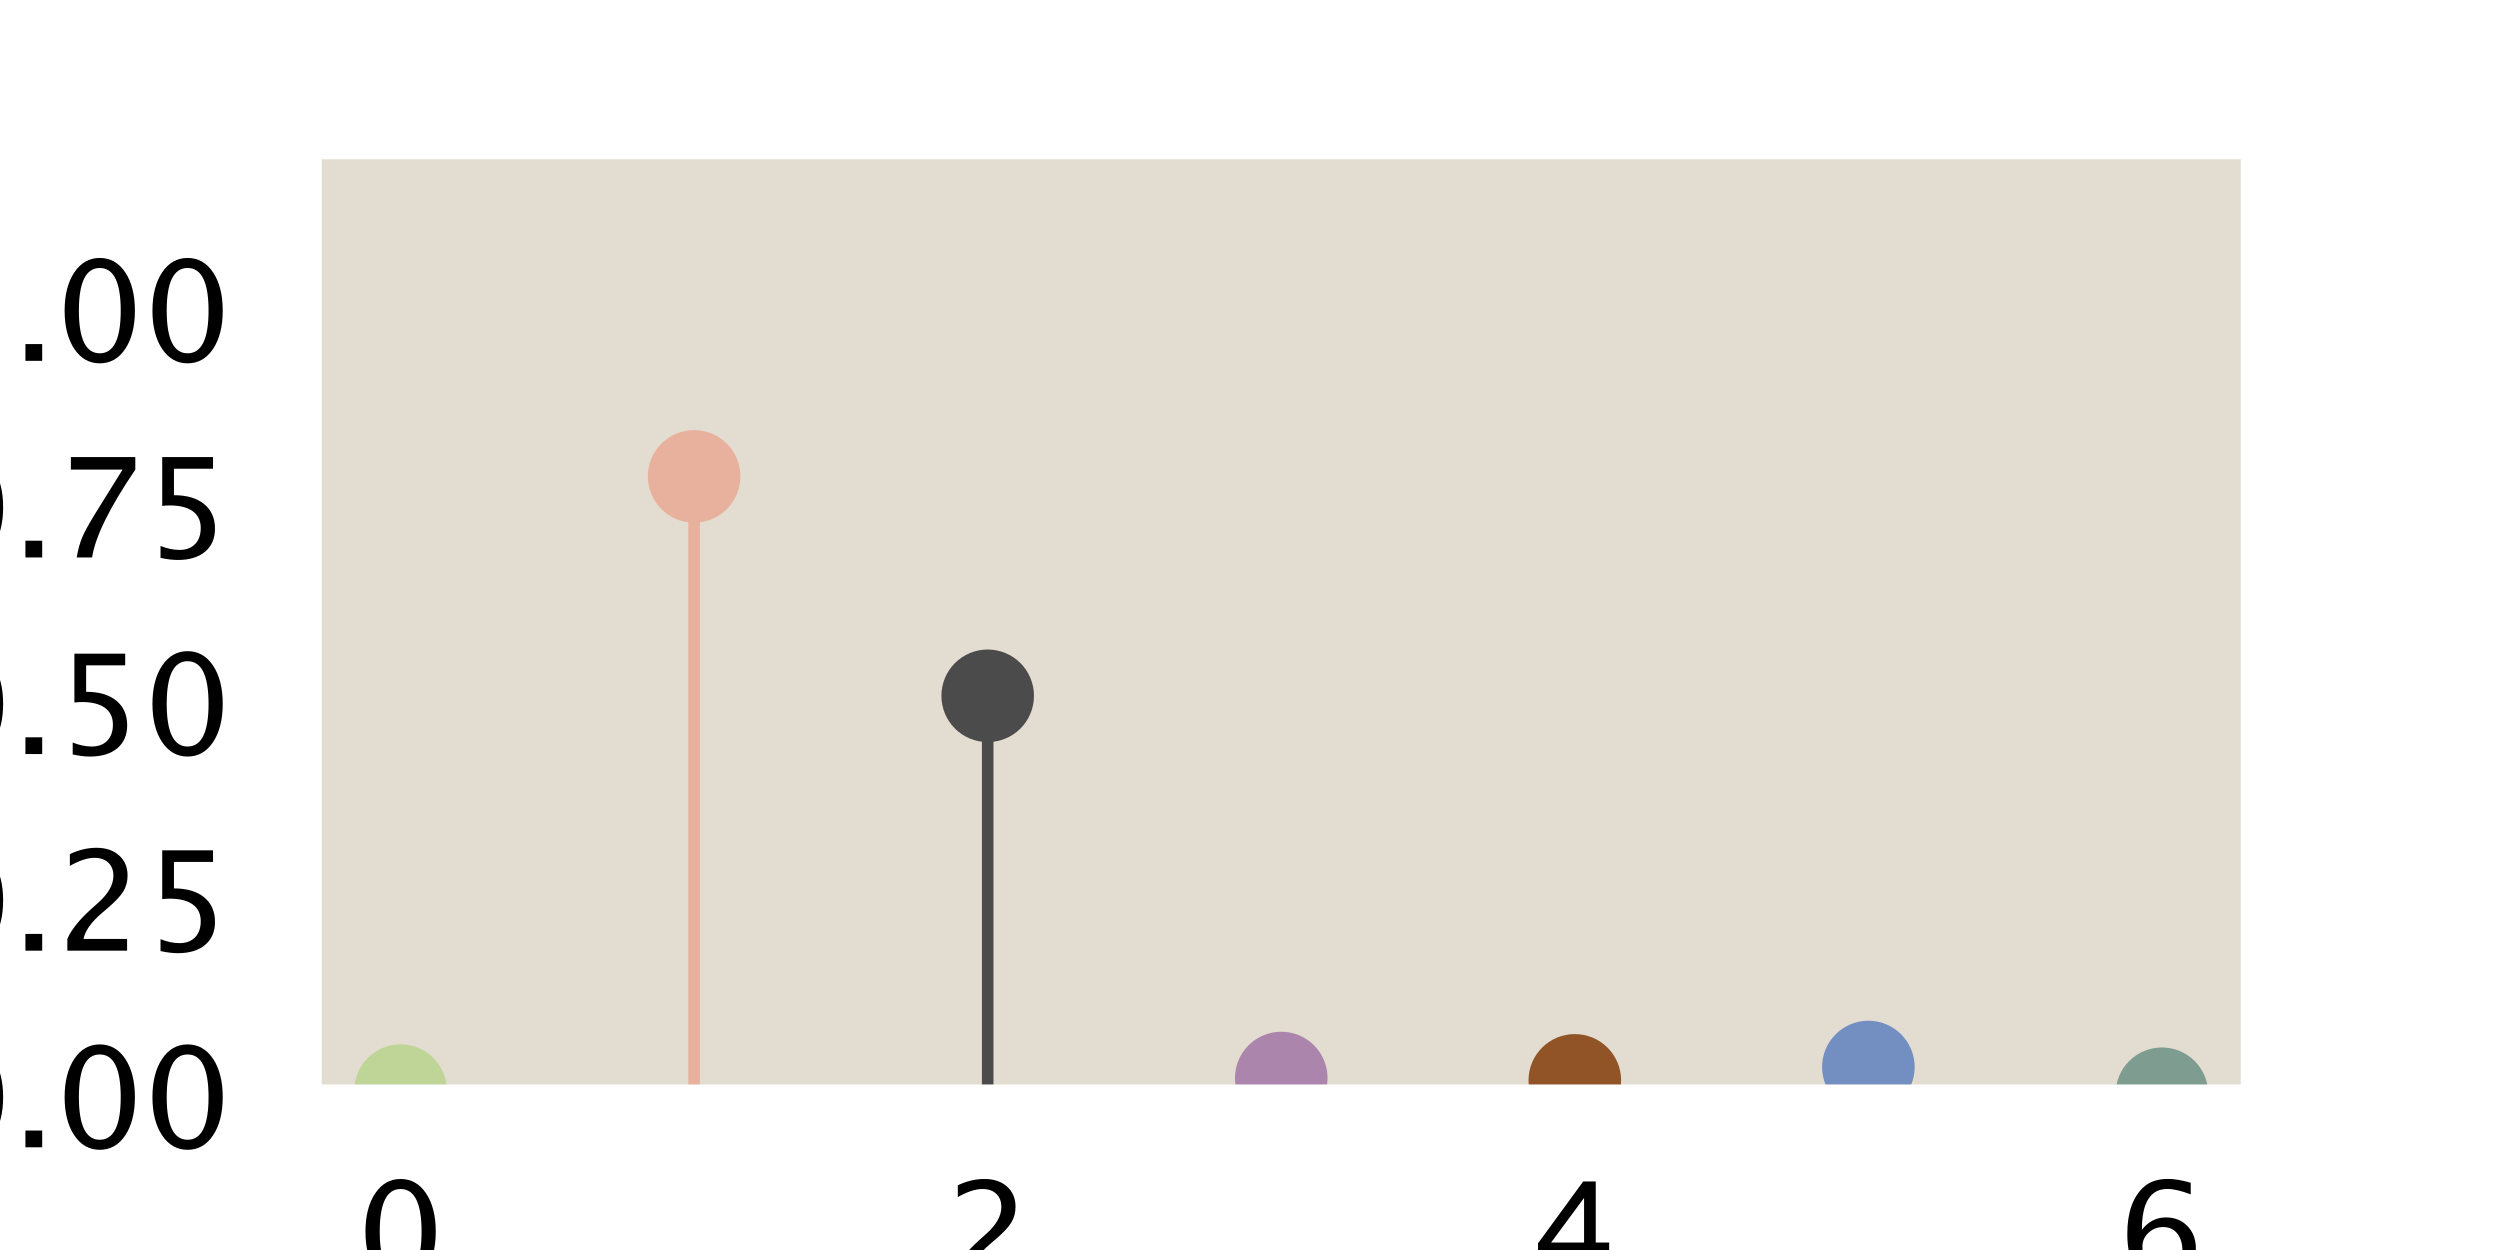 <?xml version="1.0" encoding="utf-8" standalone="no"?>
<!DOCTYPE svg PUBLIC "-//W3C//DTD SVG 1.1//EN"
  "http://www.w3.org/Graphics/SVG/1.1/DTD/svg11.dtd">
<!-- Created with matplotlib (https://matplotlib.org/) -->
<svg height="54pt" version="1.1" viewBox="0 0 108 54" width="108pt" xmlns="http://www.w3.org/2000/svg" xmlns:xlink="http://www.w3.org/1999/xlink">
 <defs>
  <style type="text/css">
*{stroke-linecap:butt;stroke-linejoin:round;}
  </style>
 </defs>
 <g id="figure_1">
  <g id="patch_1">
   <path d="M 0 54 
L 108 54 
L 108 0 
L 0 0 
z
" style="fill:#ffffff;"/>
  </g>
  <g id="axes_1">
   <g id="patch_2">
    <path d="M 13.5 47.25 
L 97.2 47.25 
L 97.2 6.48 
L 13.5 6.48 
z
" style="fill:#e3dcd0;"/>
   </g>
   <g id="matplotlib.axis_1">
    <g id="xtick_1">
     <g id="text_1">
      <!-- 0 -->
      <defs>
       <path d="M 31.641 -1.812 
Q 20.266 -1.812 13.297 8.609 
Q 6.344 19.047 6.344 36.141 
Q 6.344 53.219 13.297 63.641 
Q 20.266 74.078 31.641 74.078 
Q 43.062 74.078 50 63.672 
Q 56.938 53.266 56.938 36.141 
Q 56.938 19.047 50 8.609 
Q 43.062 -1.812 31.641 -1.812 
z
M 31.641 5.422 
Q 46.734 5.422 46.734 36.141 
Q 46.734 66.844 31.641 66.844 
Q 16.609 66.844 16.609 36.141 
Q 16.609 5.422 31.641 5.422 
z
" id="LucidaSansUnicode-48"/>
      </defs>
      <g transform="translate(15.408 55.376)scale(0.06 -0.06)">
       <use xlink:href="#LucidaSansUnicode-48"/>
      </g>
     </g>
    </g>
    <g id="xtick_2">
     <g id="text_2">
      <!-- 2 -->
      <defs>
       <path d="M 8.297 0 
L 8.297 8.453 
Q 12.5 18.266 25.297 29.828 
L 30.812 34.766 
Q 41.453 44.391 41.453 53.859 
Q 41.453 59.906 37.812 63.375 
Q 34.188 66.844 27.781 66.844 
Q 20.312 66.844 10.109 61.031 
L 10.109 69.531 
Q 19.734 74.078 29.25 74.078 
Q 39.406 74.078 45.531 68.609 
Q 51.656 63.141 51.656 54.109 
Q 51.656 47.609 48.547 42.578 
Q 45.453 37.547 37.016 30.375 
L 33.297 27.203 
Q 21.734 17.391 19.922 8.453 
L 51.312 8.453 
L 51.312 0 
z
" id="LucidaSansUnicode-50"/>
      </defs>
      <g transform="translate(40.771 55.376)scale(0.06 -0.06)">
       <use xlink:href="#LucidaSansUnicode-50"/>
      </g>
     </g>
    </g>
    <g id="xtick_3">
     <g id="text_3">
      <!-- 4 -->
      <defs>
       <path d="M 37.641 0 
L 37.641 20.453 
L 5.125 20.453 
L 5.125 27.734 
L 37.641 72.266 
L 46.688 72.266 
L 46.688 28.328 
L 56.344 28.328 
L 56.344 20.453 
L 46.688 20.453 
L 46.688 0 
z
M 14.547 28.328 
L 38.281 28.328 
L 38.281 60.453 
z
" id="LucidaSansUnicode-52"/>
      </defs>
      <g transform="translate(66.135 55.376)scale(0.06 -0.06)">
       <use xlink:href="#LucidaSansUnicode-52"/>
      </g>
     </g>
    </g>
    <g id="xtick_4">
     <g id="text_4">
      <!-- 6 -->
      <defs>
       <path d="M 17.188 37.453 
Q 24.078 46.391 34.516 46.391 
Q 44 46.391 50.031 40.109 
Q 56.062 33.844 56.062 24.031 
Q 56.062 12.75 49.297 5.469 
Q 42.531 -1.812 32.078 -1.812 
Q 20.172 -1.812 13.422 7.828 
Q 6.688 17.484 6.688 34.516 
Q 6.688 57.469 18.453 68.219 
Q 24.859 74.125 36.141 74.125 
Q 42.672 74.125 52.344 71.391 
L 52.344 62.984 
Q 42.141 66.891 35.547 66.891 
Q 17.188 66.891 17.188 37.453 
z
M 46.391 22.125 
Q 46.391 30.125 42.672 34.781 
Q 38.969 39.453 32.516 39.453 
Q 26.375 39.453 21.969 35.344 
Q 17.578 31.25 17.578 25.484 
Q 17.578 16.406 21.75 10.906 
Q 25.922 5.422 32.812 5.422 
Q 39.062 5.422 42.719 9.906 
Q 46.391 14.406 46.391 22.125 
z
" id="LucidaSansUnicode-54"/>
      </defs>
      <g transform="translate(91.498 55.376)scale(0.06 -0.06)">
       <use xlink:href="#LucidaSansUnicode-54"/>
      </g>
     </g>
    </g>
   </g>
   <g id="matplotlib.axis_2">
    <g id="ytick_1">
     <g id="text_5">
      <!-- 0.00 -->
      <defs>
       <path d="M 9.766 0 
L 9.766 12.062 
L 21.828 12.062 
L 21.828 0 
z
" id="LucidaSansUnicode-46"/>
      </defs>
      <g transform="translate(-3.281 49.563)scale(0.06 -0.06)">
       <use xlink:href="#LucidaSansUnicode-48"/>
       <use x="63.232" xlink:href="#LucidaSansUnicode-46"/>
       <use x="94.873" xlink:href="#LucidaSansUnicode-48"/>
       <use x="158.105" xlink:href="#LucidaSansUnicode-48"/>
      </g>
     </g>
    </g>
    <g id="ytick_2">
     <g id="text_6">
      <!-- 0.25 -->
      <defs>
       <path d="M 12.156 -0.297 
L 12.156 8.297 
Q 19.344 5.422 25.828 5.422 
Q 32.953 5.422 37.031 9.609 
Q 41.109 13.812 41.109 21.188 
Q 41.109 29.109 35.344 33.281 
Q 29.594 37.453 18.703 37.453 
Q 16.156 37.453 13.375 37.109 
L 13.375 72.266 
L 49.953 72.266 
L 49.953 63.875 
L 21.828 63.875 
L 21.828 44.828 
Q 35.75 44.828 43.562 38.422 
Q 51.375 32.031 51.375 20.703 
Q 51.375 10.156 44.266 4.172 
Q 37.156 -1.812 24.656 -1.812 
Q 19.094 -1.812 12.156 -0.297 
z
" id="LucidaSansUnicode-53"/>
      </defs>
      <g transform="translate(-3.281 41.069)scale(0.06 -0.06)">
       <use xlink:href="#LucidaSansUnicode-48"/>
       <use x="63.232" xlink:href="#LucidaSansUnicode-46"/>
       <use x="94.873" xlink:href="#LucidaSansUnicode-50"/>
       <use x="158.105" xlink:href="#LucidaSansUnicode-53"/>
      </g>
     </g>
    </g>
    <g id="ytick_3">
     <g id="text_7">
      <!-- 0.50 -->
      <g transform="translate(-3.281 32.575)scale(0.06 -0.06)">
       <use xlink:href="#LucidaSansUnicode-48"/>
       <use x="63.232" xlink:href="#LucidaSansUnicode-46"/>
       <use x="94.873" xlink:href="#LucidaSansUnicode-53"/>
       <use x="158.105" xlink:href="#LucidaSansUnicode-48"/>
      </g>
     </g>
    </g>
    <g id="ytick_4">
     <g id="text_8">
      <!-- 0.75 -->
      <defs>
       <path d="M 15.047 0 
Q 16.453 8.453 19.062 14.594 
Q 21.688 20.75 28.328 31.5 
L 48.047 63.234 
L 10.844 63.234 
L 10.844 72.266 
L 57.234 72.266 
L 57.234 63.234 
Q 29.438 22.266 26.125 0 
z
" id="LucidaSansUnicode-55"/>
      </defs>
      <g transform="translate(-3.281 24.082)scale(0.06 -0.06)">
       <use xlink:href="#LucidaSansUnicode-48"/>
       <use x="63.232" xlink:href="#LucidaSansUnicode-46"/>
       <use x="94.873" xlink:href="#LucidaSansUnicode-55"/>
       <use x="158.105" xlink:href="#LucidaSansUnicode-53"/>
      </g>
     </g>
    </g>
    <g id="ytick_5">
     <g id="text_9">
      <!-- 1.00 -->
      <defs>
       <path d="M 26.172 0 
L 26.172 65.047 
L 14.75 65.047 
L 14.75 71.094 
L 35.844 72.906 
L 35.844 0 
z
" id="LucidaSansUnicode-49"/>
      </defs>
      <g transform="translate(-3.281 15.588)scale(0.06 -0.06)">
       <use xlink:href="#LucidaSansUnicode-49"/>
       <use x="63.232" xlink:href="#LucidaSansUnicode-46"/>
       <use x="94.873" xlink:href="#LucidaSansUnicode-48"/>
       <use x="158.105" xlink:href="#LucidaSansUnicode-48"/>
      </g>
     </g>
    </g>
    <g id="text_10">
     <!-- per capita -->
     <defs>
      <path d="M 9.625 -19.281 
L 9.625 53.031 
L 19.234 53.031 
L 19.234 43.062 
Q 25.141 54.203 36.969 54.203 
Q 46.531 54.203 52.016 47.219 
Q 57.516 40.234 57.516 28.125 
Q 57.516 14.938 51.281 6.859 
Q 45.062 -1.219 34.906 -1.219 
Q 25.484 -1.219 19.234 6 
L 19.234 -19.281 
z
M 19.234 12.641 
Q 26.656 6 33.406 6 
Q 40.047 6 43.656 11.547 
Q 47.266 17.094 47.266 27.156 
Q 47.266 45.797 34.969 45.797 
Q 26.906 45.797 19.234 37.062 
z
" id="LucidaSansUnicode-112"/>
      <path d="M 48.484 1.703 
Q 38.812 -1.219 31.938 -1.219 
Q 20.172 -1.219 12.797 6.562 
Q 5.422 14.359 5.422 26.766 
Q 5.422 38.812 11.938 46.531 
Q 18.453 54.25 28.609 54.25 
Q 38.234 54.25 43.484 47.391 
Q 48.734 40.531 48.734 27.938 
L 48.688 25 
L 15.234 25 
Q 17.328 6.109 33.734 6.109 
Q 39.75 6.109 48.484 9.328 
z
M 15.672 32.234 
L 39.062 32.234 
Q 39.062 47.016 28.031 47.016 
Q 16.938 47.016 15.672 32.234 
z
" id="LucidaSansUnicode-101"/>
      <path d="M 9.625 0 
L 9.625 53.031 
L 19.234 53.031 
L 19.234 43.062 
Q 24.953 54.203 35.844 54.203 
Q 37.312 54.203 38.922 53.953 
L 38.922 44.969 
Q 36.422 45.797 34.516 45.797 
Q 25.391 45.797 19.234 34.969 
L 19.234 0 
z
" id="LucidaSansUnicode-114"/>
      <path id="LucidaSansUnicode-32"/>
      <path d="M 46.438 1.609 
Q 37.109 -1.219 30.328 -1.219 
Q 19.578 -1.219 12.5 6.734 
Q 5.422 14.703 5.422 26.812 
Q 5.422 39.75 12.422 46.969 
Q 19.438 54.203 31.984 54.203 
Q 38.188 54.203 45.844 52.484 
L 45.844 44.438 
Q 37.703 46.828 32.562 46.828 
Q 25.141 46.828 20.703 41.281 
Q 16.266 35.75 16.266 26.516 
Q 16.266 17.578 20.844 12.062 
Q 25.438 6.547 32.859 6.547 
Q 39.453 6.547 46.438 9.906 
z
" id="LucidaSansUnicode-99"/>
      <path d="M 36.969 6.734 
Q 28.328 -1.219 20.312 -1.219 
Q 13.719 -1.219 9.375 2.906 
Q 5.031 7.031 5.031 13.328 
Q 5.031 22.016 12.328 26.672 
Q 19.625 31.344 33.297 31.344 
L 35.547 31.344 
L 35.547 37.75 
Q 35.547 46.969 25.922 46.969 
Q 18.453 46.969 9.625 42.281 
L 9.625 50.25 
Q 19.344 54.203 27.938 54.203 
Q 36.766 54.203 40.969 50.172 
Q 45.172 46.141 45.172 37.75 
L 45.172 13.719 
Q 45.172 5.469 50.25 5.469 
Q 50.875 5.469 52.094 5.672 
L 52.781 0.344 
Q 49.516 -1.219 45.562 -1.219 
Q 38.812 -1.219 36.969 6.734 
z
M 35.547 11.969 
L 35.547 25.688 
L 32.469 25.781 
Q 24.469 25.781 19.562 22.797 
Q 14.656 19.828 14.656 14.891 
Q 14.656 11.422 17.094 9.031 
Q 19.531 6.641 23.047 6.641 
Q 29.047 6.641 35.547 11.969 
z
" id="LucidaSansUnicode-97"/>
      <path d="M 9.625 0 
L 9.625 53.031 
L 19.234 53.031 
L 19.234 0 
z
M 9.625 62.641 
L 9.625 72.266 
L 19.234 72.266 
L 19.234 62.641 
z
" id="LucidaSansUnicode-105"/>
      <path d="M 33.25 0 
Q 28.812 -1.219 25.531 -1.219 
Q 18.219 -1.219 14.109 2.969 
Q 10.016 7.172 10.016 14.656 
L 10.016 45.797 
L 3.375 45.797 
L 3.375 53.031 
L 10.016 53.031 
L 10.016 62.641 
L 19.625 63.578 
L 19.625 53.031 
L 33.5 53.031 
L 33.5 45.797 
L 19.625 45.797 
L 19.625 16.406 
Q 19.625 6 28.609 6 
Q 30.516 6 33.25 6.641 
z
" id="LucidaSansUnicode-116"/>
     </defs>
     <g style="fill:#262626;" transform="translate(-15.145 41.329)rotate(-90)scale(0.06 -0.06)">
      <use xlink:href="#LucidaSansUnicode-112"/>
      <use x="62.939" xlink:href="#LucidaSansUnicode-101"/>
      <use x="118.652" xlink:href="#LucidaSansUnicode-114"/>
      <use x="159.57" xlink:href="#LucidaSansUnicode-32"/>
      <use x="191.211" xlink:href="#LucidaSansUnicode-99"/>
      <use x="242.432" xlink:href="#LucidaSansUnicode-97"/>
      <use x="297.656" xlink:href="#LucidaSansUnicode-112"/>
      <use x="360.596" xlink:href="#LucidaSansUnicode-105"/>
      <use x="389.502" xlink:href="#LucidaSansUnicode-116"/>
      <use x="426.904" xlink:href="#LucidaSansUnicode-97"/>
     </g>
     <!-- [1000 W] -->
     <defs>
      <path d="M 9.625 -14.453 
L 9.625 77.094 
L 28.906 77.094 
L 28.906 69.875 
L 18.062 69.875 
L 18.062 -7.234 
L 28.906 -7.234 
L 28.906 -14.453 
z
" id="LucidaSansUnicode-91"/>
      <path d="M 18.703 0 
L 0.094 72.266 
L 9.969 72.266 
L 24.75 15.188 
L 38.375 72.266 
L 48.25 72.266 
L 61.141 15.969 
L 77.047 72.266 
L 85.406 72.266 
L 65.141 0 
L 54.938 0 
L 42.188 55.719 
L 28.859 0 
z
" id="LucidaSansUnicode-87"/>
      <path d="M 22.906 77.094 
L 22.906 -14.453 
L 3.609 -14.453 
L 3.609 -7.234 
L 14.453 -7.234 
L 14.453 69.875 
L 3.609 69.875 
L 3.609 77.094 
z
" id="LucidaSansUnicode-93"/>
     </defs>
     <g style="fill:#262626;" transform="translate(-8.438 39.92)rotate(-90)scale(0.06 -0.06)">
      <use xlink:href="#LucidaSansUnicode-91"/>
      <use x="32.52" xlink:href="#LucidaSansUnicode-49"/>
      <use x="95.752" xlink:href="#LucidaSansUnicode-48"/>
      <use x="158.984" xlink:href="#LucidaSansUnicode-48"/>
      <use x="222.217" xlink:href="#LucidaSansUnicode-48"/>
      <use x="285.449" xlink:href="#LucidaSansUnicode-32"/>
      <use x="317.09" xlink:href="#LucidaSansUnicode-87"/>
      <use x="402.637" xlink:href="#LucidaSansUnicode-93"/>
     </g>
    </g>
   </g>
   <g id="LineCollection_1">
    <path clip-path="url(#paa7263d5b3)" d="M 17.305 47.25 
L 17.305 47.114 
" style="fill:none;stroke:#bfd598;stroke-width:0.5;"/>
   </g>
   <g id="LineCollection_2">
    <path clip-path="url(#paa7263d5b3)" d="M 80.714 47.25 
L 80.714 46.095 
" style="fill:none;stroke:#738fc1;stroke-width:0.5;"/>
   </g>
   <g id="LineCollection_3">
    <path clip-path="url(#paa7263d5b3)" d="M 55.35 47.25 
L 55.35 46.571 
" style="fill:none;stroke:#ab85ac;stroke-width:0.5;"/>
   </g>
   <g id="LineCollection_4">
    <path clip-path="url(#paa7263d5b3)" d="M 42.668 47.25 
L 42.668 30.059 
" style="fill:none;stroke:#4b4b4b;stroke-width:0.5;"/>
   </g>
   <g id="LineCollection_5">
    <path clip-path="url(#paa7263d5b3)" d="M 29.986 47.25 
L 29.986 20.58 
" style="fill:none;stroke:#e8b19d;stroke-width:0.5;"/>
   </g>
   <g id="LineCollection_6">
    <path clip-path="url(#paa7263d5b3)" d="M 68.032 47.25 
L 68.032 46.672 
" style="fill:none;stroke:#905426;stroke-width:0.5;"/>
   </g>
   <g id="line2d_1">
    <defs>
     <path d="M 0 1.5 
C 0.398 1.5 0.779 1.342 1.061 1.061 
C 1.342 0.779 1.5 0.398 1.5 0 
C 1.5 -0.398 1.342 -0.779 1.061 -1.061 
C 0.779 -1.342 0.398 -1.5 0 -1.5 
C -0.398 -1.5 -0.779 -1.342 -1.061 -1.061 
C -1.342 -0.779 -1.5 -0.398 -1.5 0 
C -1.5 0.398 -1.342 0.779 -1.061 1.061 
C -0.779 1.342 -0.398 1.5 0 1.5 
z
" id="m65c486c5d4" style="stroke:#bfd598;"/>
    </defs>
    <g clip-path="url(#paa7263d5b3)">
     <use style="fill:#bfd598;stroke:#bfd598;" x="17.305" xlink:href="#m65c486c5d4" y="47.114"/>
    </g>
   </g>
   <g id="line2d_2">
    <defs>
     <path d="M 0 1.5 
C 0.398 1.5 0.779 1.342 1.061 1.061 
C 1.342 0.779 1.5 0.398 1.5 0 
C 1.5 -0.398 1.342 -0.779 1.061 -1.061 
C 0.779 -1.342 0.398 -1.5 0 -1.5 
C -0.398 -1.5 -0.779 -1.342 -1.061 -1.061 
C -1.342 -0.779 -1.5 -0.398 -1.5 0 
C -1.5 0.398 -1.342 0.779 -1.061 1.061 
C -0.779 1.342 -0.398 1.5 0 1.5 
z
" id="m64f0fe28d5" style="stroke:#738fc1;"/>
    </defs>
    <g clip-path="url(#paa7263d5b3)">
     <use style="fill:#738fc1;stroke:#738fc1;" x="80.714" xlink:href="#m64f0fe28d5" y="46.095"/>
    </g>
   </g>
   <g id="line2d_3">
    <defs>
     <path d="M 0 1.5 
C 0.398 1.5 0.779 1.342 1.061 1.061 
C 1.342 0.779 1.5 0.398 1.5 0 
C 1.5 -0.398 1.342 -0.779 1.061 -1.061 
C 0.779 -1.342 0.398 -1.5 0 -1.5 
C -0.398 -1.5 -0.779 -1.342 -1.061 -1.061 
C -1.342 -0.779 -1.5 -0.398 -1.5 0 
C -1.5 0.398 -1.342 0.779 -1.061 1.061 
C -0.779 1.342 -0.398 1.5 0 1.5 
z
" id="m8775c99350" style="stroke:#ab85ac;"/>
    </defs>
    <g clip-path="url(#paa7263d5b3)">
     <use style="fill:#ab85ac;stroke:#ab85ac;" x="55.35" xlink:href="#m8775c99350" y="46.571"/>
    </g>
   </g>
   <g id="line2d_4">
    <defs>
     <path d="M 0 1.5 
C 0.398 1.5 0.779 1.342 1.061 1.061 
C 1.342 0.779 1.5 0.398 1.5 0 
C 1.5 -0.398 1.342 -0.779 1.061 -1.061 
C 0.779 -1.342 0.398 -1.5 0 -1.5 
C -0.398 -1.5 -0.779 -1.342 -1.061 -1.061 
C -1.342 -0.779 -1.5 -0.398 -1.5 0 
C -1.5 0.398 -1.342 0.779 -1.061 1.061 
C -0.779 1.342 -0.398 1.5 0 1.5 
z
" id="m5fb4cab5c3" style="stroke:#4b4b4b;"/>
    </defs>
    <g clip-path="url(#paa7263d5b3)">
     <use style="fill:#4b4b4b;stroke:#4b4b4b;" x="42.668" xlink:href="#m5fb4cab5c3" y="30.059"/>
    </g>
   </g>
   <g id="line2d_5">
    <defs>
     <path d="M 0 1.5 
C 0.398 1.5 0.779 1.342 1.061 1.061 
C 1.342 0.779 1.5 0.398 1.5 0 
C 1.5 -0.398 1.342 -0.779 1.061 -1.061 
C 0.779 -1.342 0.398 -1.5 0 -1.5 
C -0.398 -1.5 -0.779 -1.342 -1.061 -1.061 
C -1.342 -0.779 -1.5 -0.398 -1.5 0 
C -1.5 0.398 -1.342 0.779 -1.061 1.061 
C -0.779 1.342 -0.398 1.5 0 1.5 
z
" id="m60dd0d993b" style="stroke:#e8b19d;"/>
    </defs>
    <g clip-path="url(#paa7263d5b3)">
     <use style="fill:#e8b19d;stroke:#e8b19d;" x="29.986" xlink:href="#m60dd0d993b" y="20.58"/>
    </g>
   </g>
   <g id="line2d_6">
    <defs>
     <path d="M 0 1.5 
C 0.398 1.5 0.779 1.342 1.061 1.061 
C 1.342 0.779 1.5 0.398 1.5 0 
C 1.5 -0.398 1.342 -0.779 1.061 -1.061 
C 0.779 -1.342 0.398 -1.5 0 -1.5 
C -0.398 -1.5 -0.779 -1.342 -1.061 -1.061 
C -1.342 -0.779 -1.5 -0.398 -1.5 0 
C -1.5 0.398 -1.342 0.779 -1.061 1.061 
C -0.779 1.342 -0.398 1.5 0 1.5 
z
" id="m362f45ed19" style="stroke:#905426;"/>
    </defs>
    <g clip-path="url(#paa7263d5b3)">
     <use style="fill:#905426;stroke:#905426;" x="68.032" xlink:href="#m362f45ed19" y="46.672"/>
    </g>
   </g>
   <g id="line2d_7">
    <defs>
     <path d="M 0 1.5 
C 0.398 1.5 0.779 1.342 1.061 1.061 
C 1.342 0.779 1.5 0.398 1.5 0 
C 1.5 -0.398 1.342 -0.779 1.061 -1.061 
C 0.779 -1.342 0.398 -1.5 0 -1.5 
C -0.398 -1.5 -0.779 -1.342 -1.061 -1.061 
C -1.342 -0.779 -1.5 -0.398 -1.5 0 
C -1.5 0.398 -1.342 0.779 -1.061 1.061 
C -0.779 1.342 -0.398 1.5 0 1.5 
z
" id="mac4a968abe" style="stroke:#7e9d90;"/>
    </defs>
    <g clip-path="url(#paa7263d5b3)">
     <use style="fill:#7e9d90;stroke:#7e9d90;" x="93.395" xlink:href="#mac4a968abe" y="47.25"/>
    </g>
   </g>
   <g id="patch_3">
    <path d="M 13.5 47.25 
L 13.5 6.48 
" style="fill:none;stroke:#ffffff;stroke-linecap:square;stroke-linejoin:miter;stroke-width:0.8;"/>
   </g>
   <g id="patch_4">
    <path d="M 97.2 47.25 
L 97.2 6.48 
" style="fill:none;stroke:#ffffff;stroke-linecap:square;stroke-linejoin:miter;stroke-width:0.8;"/>
   </g>
   <g id="patch_5">
    <path d="M 13.5 47.25 
L 97.2 47.25 
" style="fill:none;stroke:#ffffff;stroke-linecap:square;stroke-linejoin:miter;stroke-width:0.8;"/>
   </g>
   <g id="patch_6">
    <path d="M 13.5 6.48 
L 97.2 6.48 
" style="fill:none;stroke:#ffffff;stroke-linecap:square;stroke-linejoin:miter;stroke-width:0.8;"/>
   </g>
  </g>
 </g>
 <defs>
  <clipPath id="paa7263d5b3">
   <rect height="40.77" width="83.7" x="13.5" y="6.48"/>
  </clipPath>
 </defs>
</svg>
